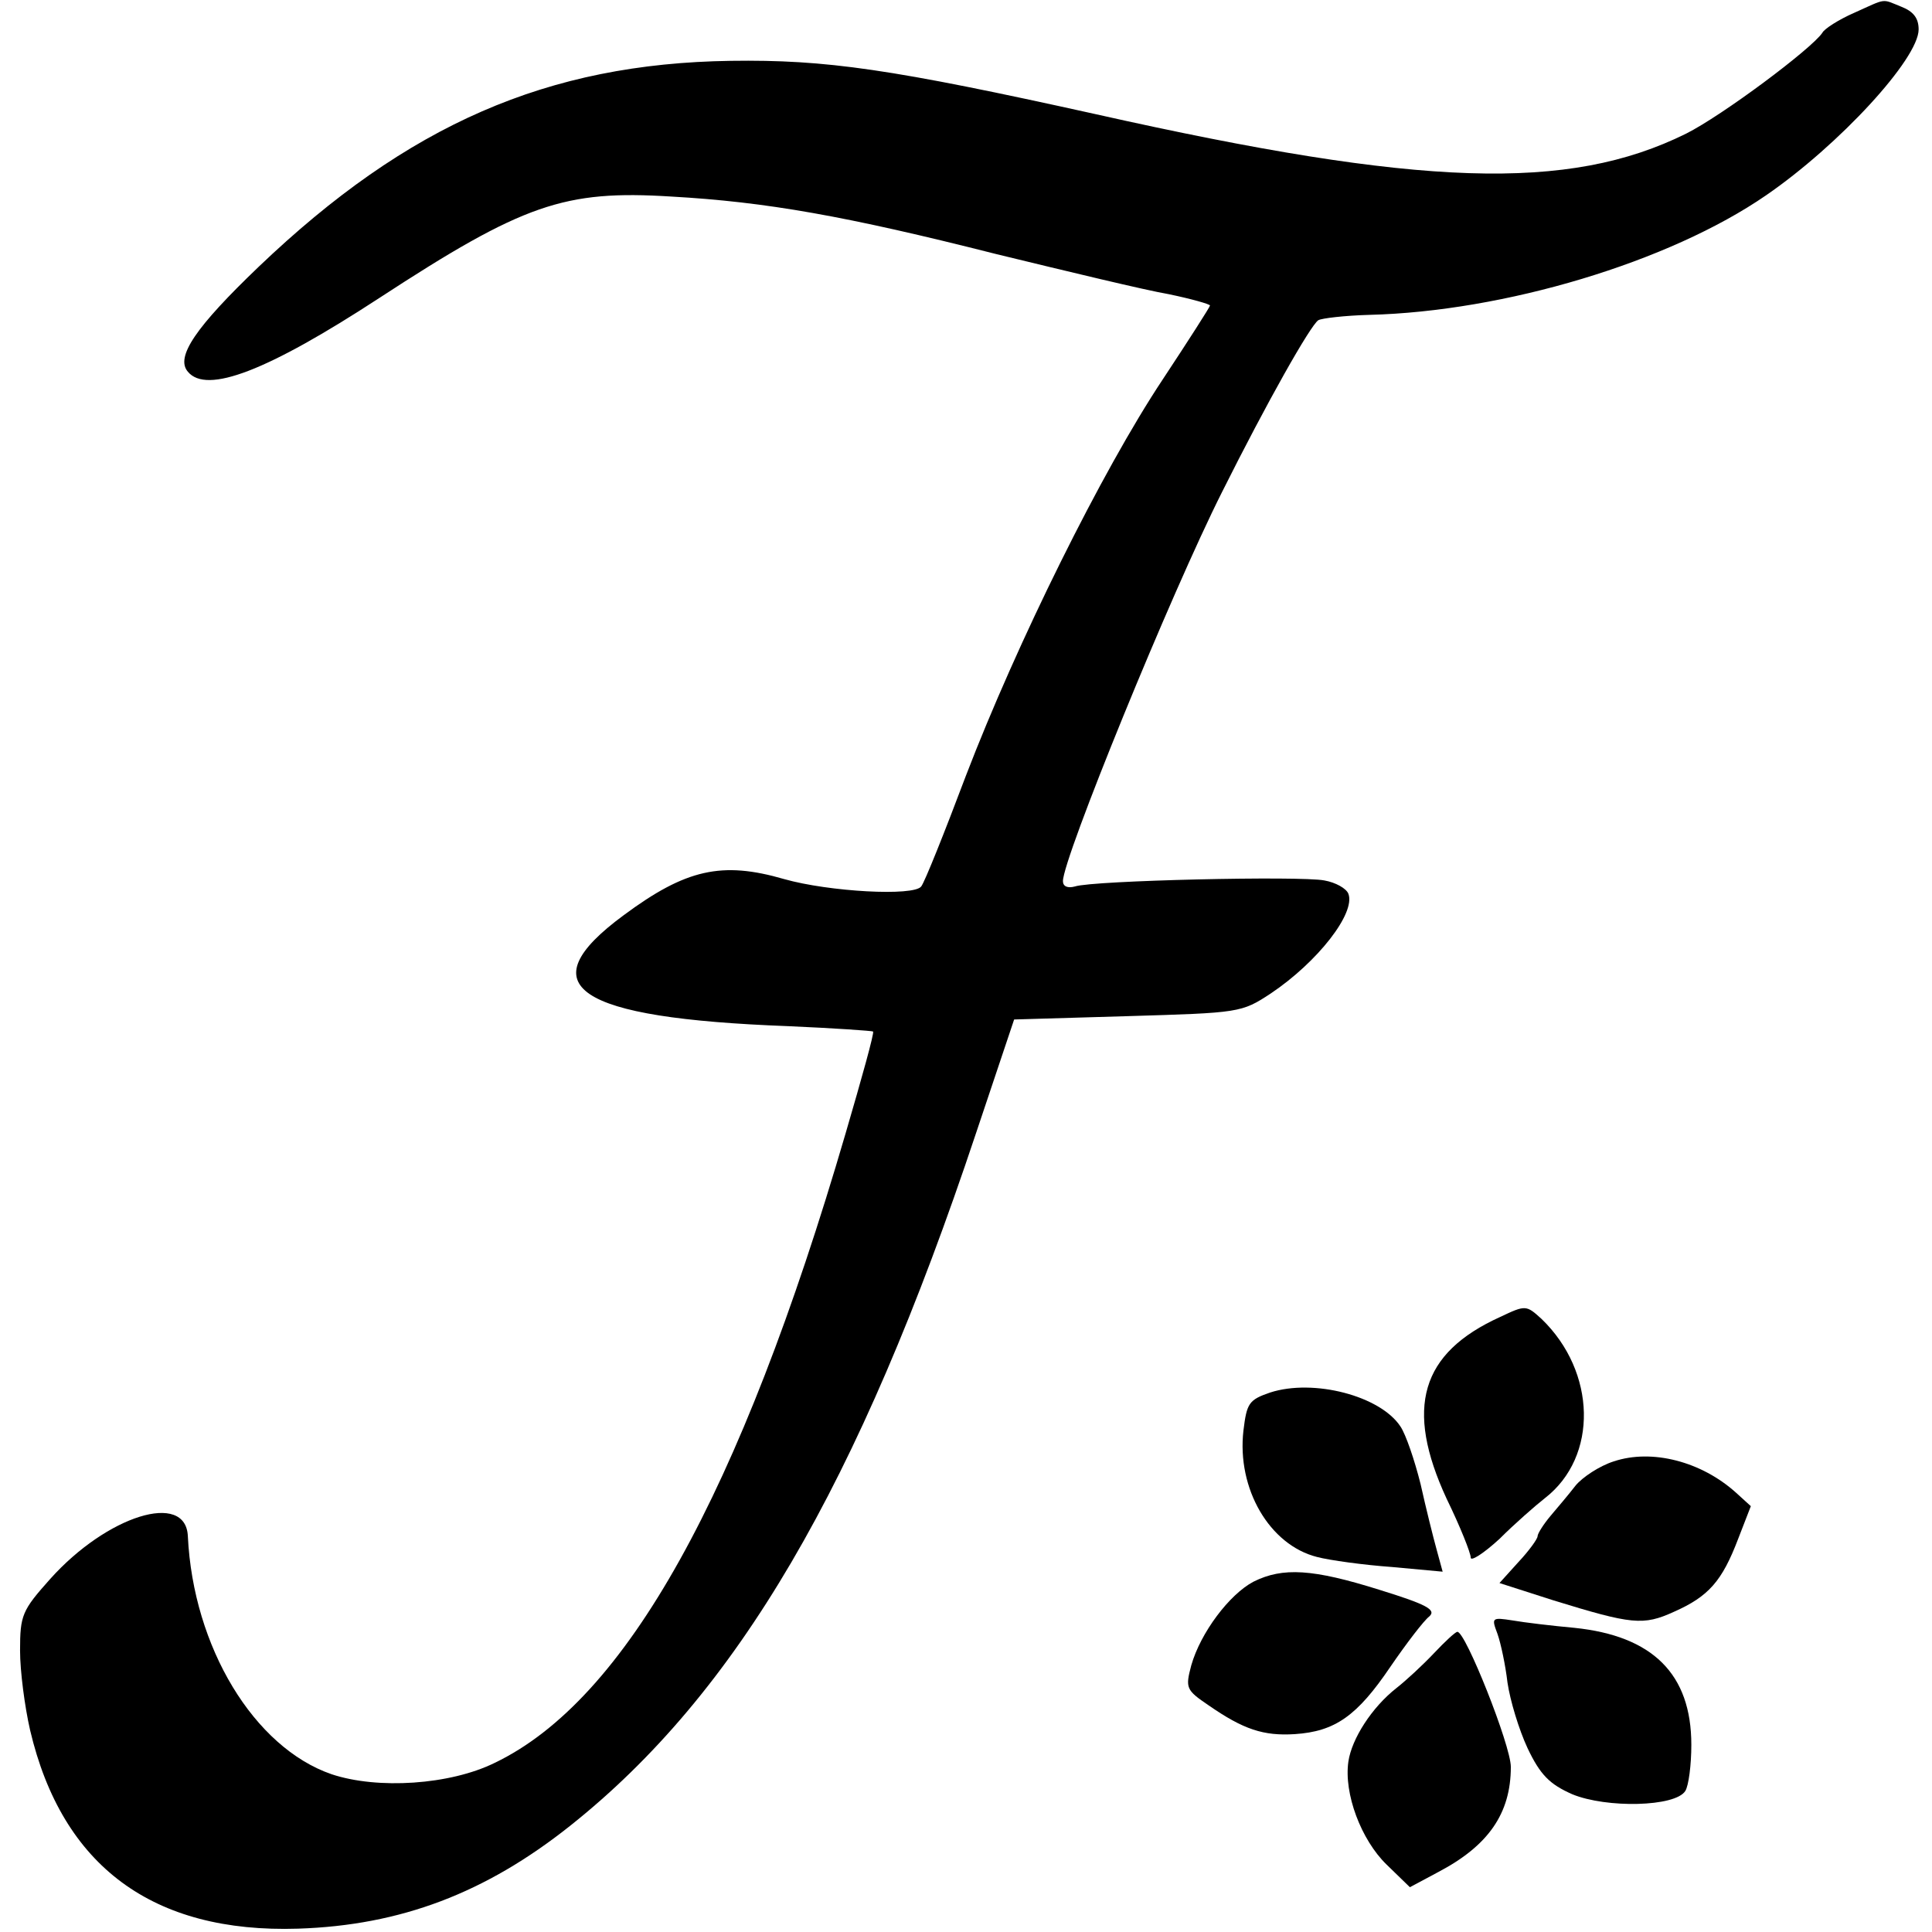<?xml version="1.0" standalone="no"?>
<!DOCTYPE svg PUBLIC "-//W3C//DTD SVG 20010904//EN"
 "http://www.w3.org/TR/2001/REC-SVG-20010904/DTD/svg10.dtd">
<svg version="1.0" xmlns="http://www.w3.org/2000/svg"
 width="289pt" height="289pt" viewBox="0 0 289 289"
 preserveAspectRatio="xMidYMid meet">
<g transform="translate(0,289) scale(0.1,-0.1)"
fill="#000000" stroke="none">
<path d="M2774 2871 c-23 -10 -45 -24 -48 -30 -16 -24 -150 -124 -204 -151
-176 -87 -396 -80 -882 29 -307 68 -404 82 -547 80 -274 -4 -483 -95 -706
-308 -94 -90 -125 -135 -106 -157 28 -34 119 1 286 110 216 141 277 162 437
152 142 -8 261 -29 486 -86 107 -26 223 -54 258 -60 34 -7 62 -15 62 -17 0 -2
-32 -52 -71 -111 -91 -137 -218 -394 -294 -592 -32 -85 -62 -160 -67 -166 -11
-15 -138 -8 -205 11 -93 27 -147 15 -240 -54 -144 -106 -73 -154 246 -166 69
-3 126 -7 127 -8 2 -2 -17 -70 -41 -152 -158 -541 -329 -848 -525 -942 -67
-33 -175 -40 -244 -17 -116 40 -207 190 -215 356 -3 68 -121 31 -206 -64 -42
-47 -45 -54 -45 -107 0 -31 7 -84 15 -119 48 -204 184 -304 401 -297 153 5
280 53 407 154 249 198 431 508 607 1036 l57 170 170 5 c167 5 170 5 214 34
70 47 127 120 116 149 -3 8 -19 17 -36 20 -36 7 -346 0 -373 -9 -11 -3 -18 0
-18 8 0 34 161 429 238 582 67 134 132 249 144 257 5 3 40 7 76 8 202 5 449
79 594 179 109 75 228 204 228 248 0 17 -8 27 -26 34 -30 12 -21 13 -70 -9z"/>
<path d="M2244 920 c-119 -54 -143 -136 -80 -272 20 -41 36 -81 36 -88 0 -6
19 6 43 28 23 23 54 50 68 61 80 62 77 189 -5 268 -23 21 -24 21 -62 3z"/>
<path d="M1900 807 c-32 -11 -35 -16 -40 -57 -10 -87 39 -171 110 -189 19 -5
70 -12 112 -15 l76 -7 -9 33 c-5 18 -16 62 -24 98 -9 36 -22 74 -30 86 -30 46
-130 72 -195 51z"/>
<path d="M2414 704 c-22 -7 -47 -24 -57 -36 -10 -13 -27 -33 -38 -46 -10 -12
-19 -26 -19 -30 0 -4 -13 -22 -29 -39 l-28 -31 81 -26 c117 -36 134 -38 180
-17 52 23 72 46 96 109 l19 49 -22 20 c-52 47 -126 66 -183 47z"/>
<path d="M1875 524 c-36 -19 -79 -76 -93 -125 -9 -34 -8 -37 26 -60 52 -36 82
-46 129 -43 60 4 93 27 143 101 24 35 50 69 58 75 11 10 -4 18 -75 40 -99 31
-144 34 -188 12z"/>
<path d="M2240 446 c5 -14 12 -47 15 -73 4 -27 17 -70 30 -98 19 -40 33 -54
67 -69 51 -21 154 -19 169 5 5 8 9 39 9 69 0 106 -58 163 -175 175 -33 3 -75
8 -92 11 -32 5 -32 4 -23 -20z"/>
<path d="M2145 417 c-17 -18 -42 -41 -56 -52 -37 -29 -67 -76 -72 -110 -7 -48
19 -117 57 -154 l35 -34 43 23 c74 39 108 87 108 157 0 32 -68 203 -80 202 -3
0 -19 -15 -35 -32z"/>
</g>
</svg>
